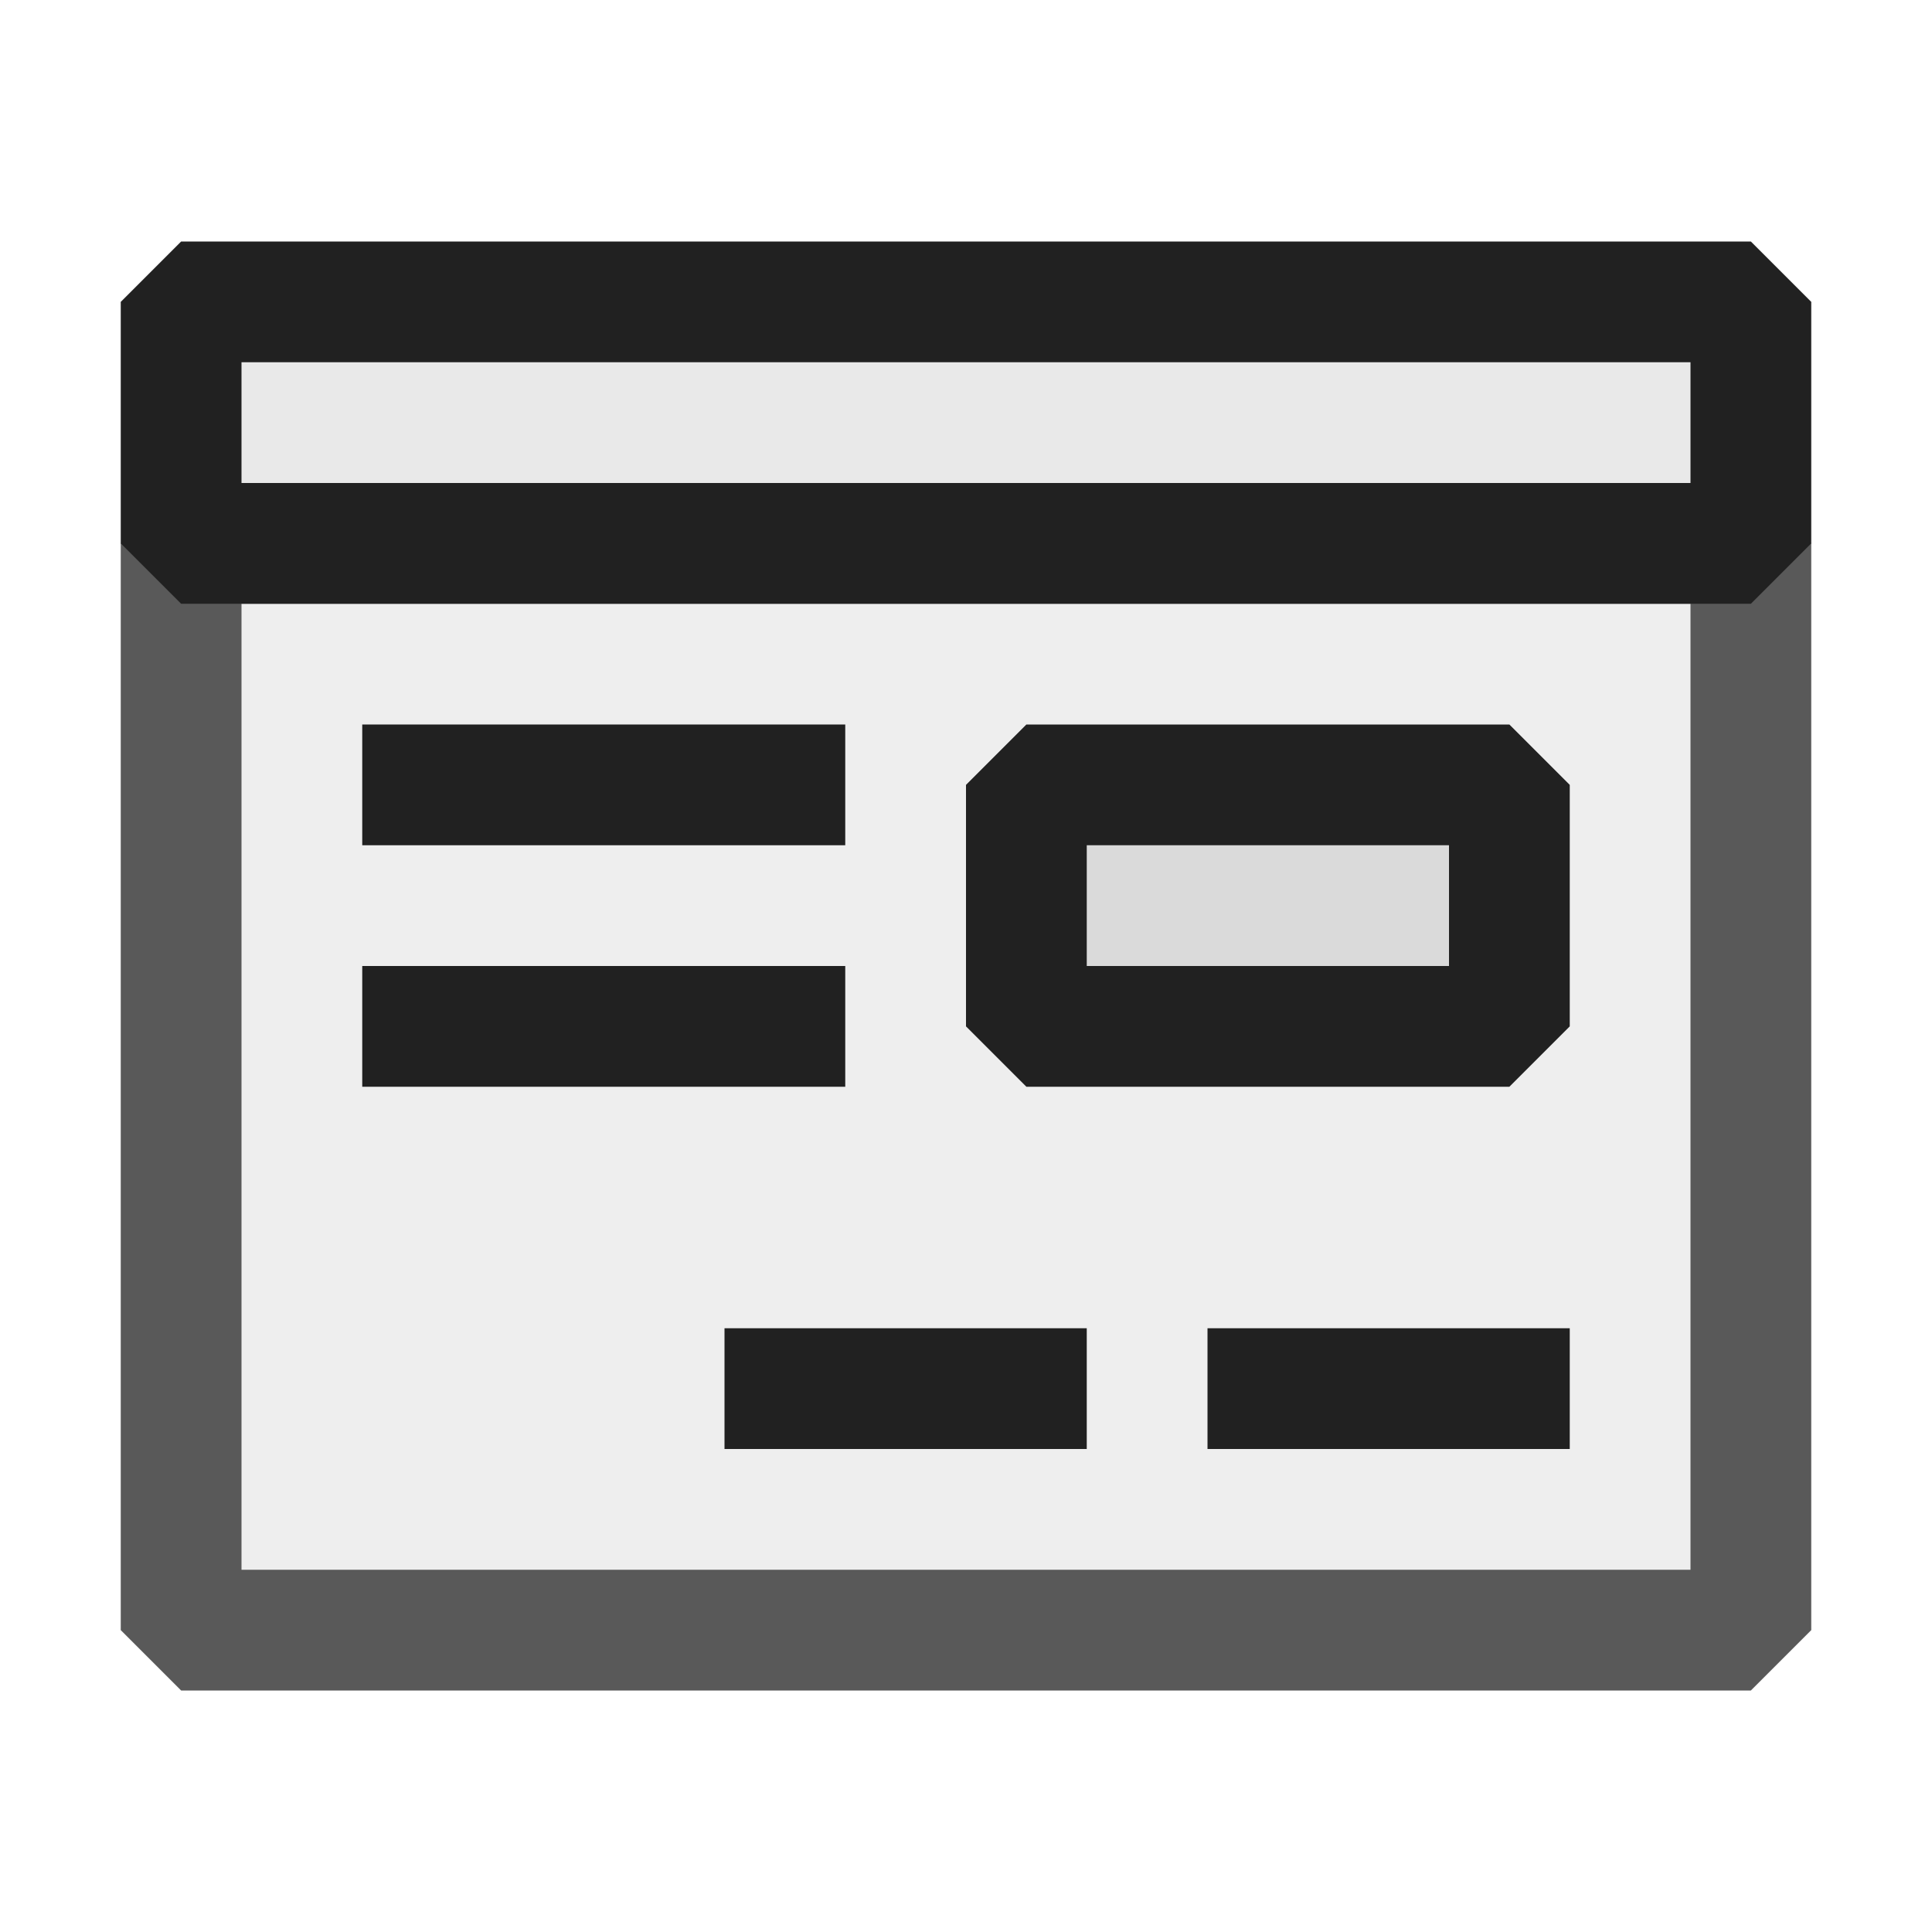<svg xmlns="http://www.w3.org/2000/svg" viewBox="0 0 16 16">
  <defs>
    <style>.canvas{fill: none; opacity: 0;}.light-defaultgrey-10{fill: #212121; opacity: 0.1;}.light-defaultgrey{fill: #212121; opacity: 1;}.cls-1{opacity:0.75;}</style>
  </defs>
  <title>IconLightDialog</title>
  <g id="canvas" class="canvas">
    <path class="canvas" d="M16,16H0V0H16Z" />
  </g>
  <g id="level-1">
    <g class="cls-1">
      <path class="light-defaultgrey-10" d="M14.5,4.5v9H1.5v-9Z" />
      <path class="light-defaultgrey" d="M14.5,4H1.5L1,4.5v9l.5.5h13l.5-.5v-9ZM14,13H2V5H14Z" />
    </g>
    <path class="light-defaultgrey" d="M6,11H9v1H6Z" />
    <path class="light-defaultgrey" d="M10,12h3V11H10Z" />
    <path class="light-defaultgrey" d="M7,6H3V7H7Z" />
    <path class="light-defaultgrey" d="M7,8H3V9H7Z" />
    <path class="light-defaultgrey-10" d="M14.5,2.5v2H1.5v-2Z" />
    <path class="light-defaultgrey-10" d="M12.5,8.5h-4v-2h4Z" />
    <path class="light-defaultgrey" d="M14.5,5H1.5L1,4.5v-2L1.5,2h13l.5.5v2ZM2,4H14V3H2Z" />
    <path class="light-defaultgrey" d="M12.5,6h-4L8,6.5v2l.5.5h4l.5-.5v-2ZM12,8H9V7h3Z" />
  </g>
</svg>
